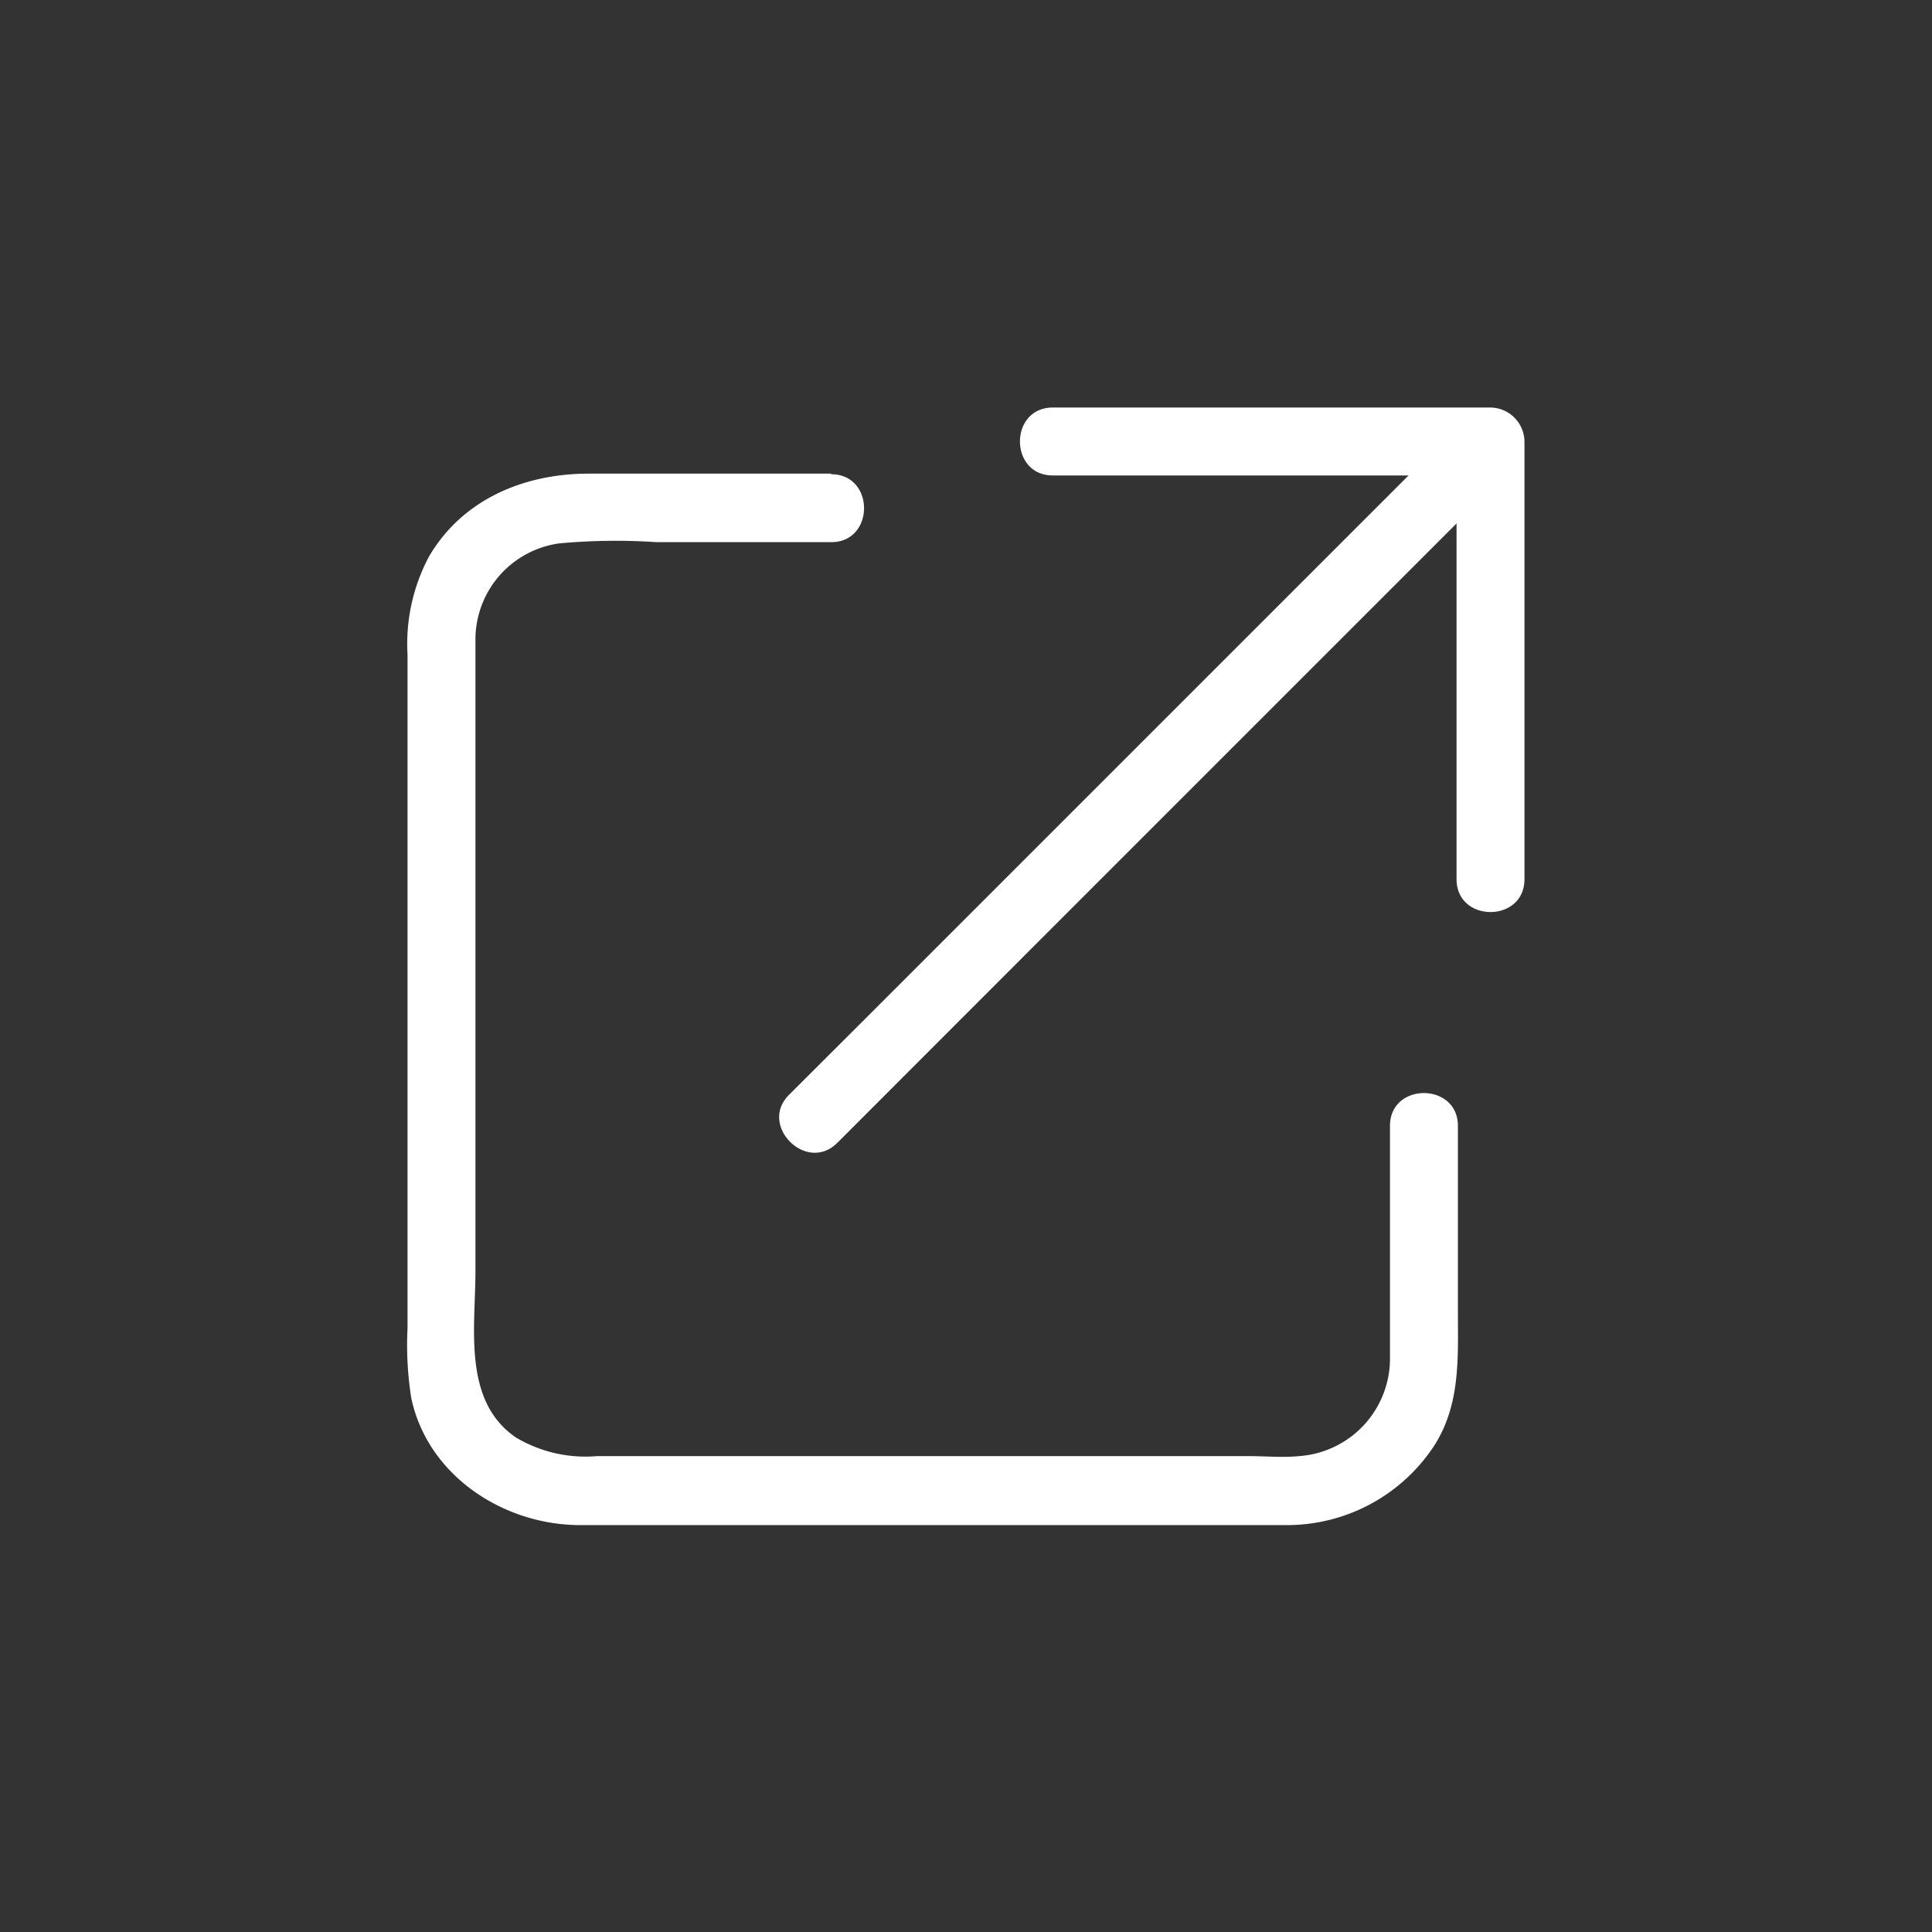 <svg id="图层_1" data-name="图层 1" xmlns="http://www.w3.org/2000/svg" viewBox="0 0 128 128"><rect x="0" y="0" width="128" height="128" fill="#333333" stroke="none"/><defs><style>.cls-1{fill:#fff;}</style></defs><path class="cls-1" d="M55.07,31.38H39c-4.24,0-8.32,1.67-10.56,5.46A12.32,12.32,0,0,0,27,43.38V88a22.51,22.51,0,0,0,.25,4.64c1.09,5.08,6,8.32,11,8.4,1.2,0,2.39,0,3.59,0H80.26c1.61,0,3.23,0,4.84,0A11.66,11.66,0,0,0,95,95.81c1.78-2.76,1.59-5.85,1.59-9V74.59c0-2.89-4.5-2.9-4.5,0,0,5.12,0,10.24,0,15.36a6.48,6.48,0,0,1-6,6.52c-1.12.11-2.28,0-3.4,0H39.57a9,9,0,0,1-5.4-1.24c-3.54-2.43-2.67-7.3-2.67-11V46.59c0-1.44,0-2.88,0-4.32A6.43,6.43,0,0,1,37.06,36a40.72,40.72,0,0,1,6.44-.08H55.07c2.9,0,2.9-4.5,0-4.5Z"/><path class="cls-1" d="M55.47,75.72l14.29-14.3L92.35,38.83l5.25-5.25c2.06-2-1.13-5.24-3.18-3.18L80.13,44.69,57.54,67.28l-5.26,5.25c-2.05,2,1.14,5.24,3.19,3.19Z"/><path class="cls-1" d="M101,58.25v-29A2.28,2.28,0,0,0,98.75,27h-29c-2.9,0-2.9,4.5,0,4.5h29L96.5,29.25v29c0,2.9,4.5,2.9,4.5,0Z"/></svg>